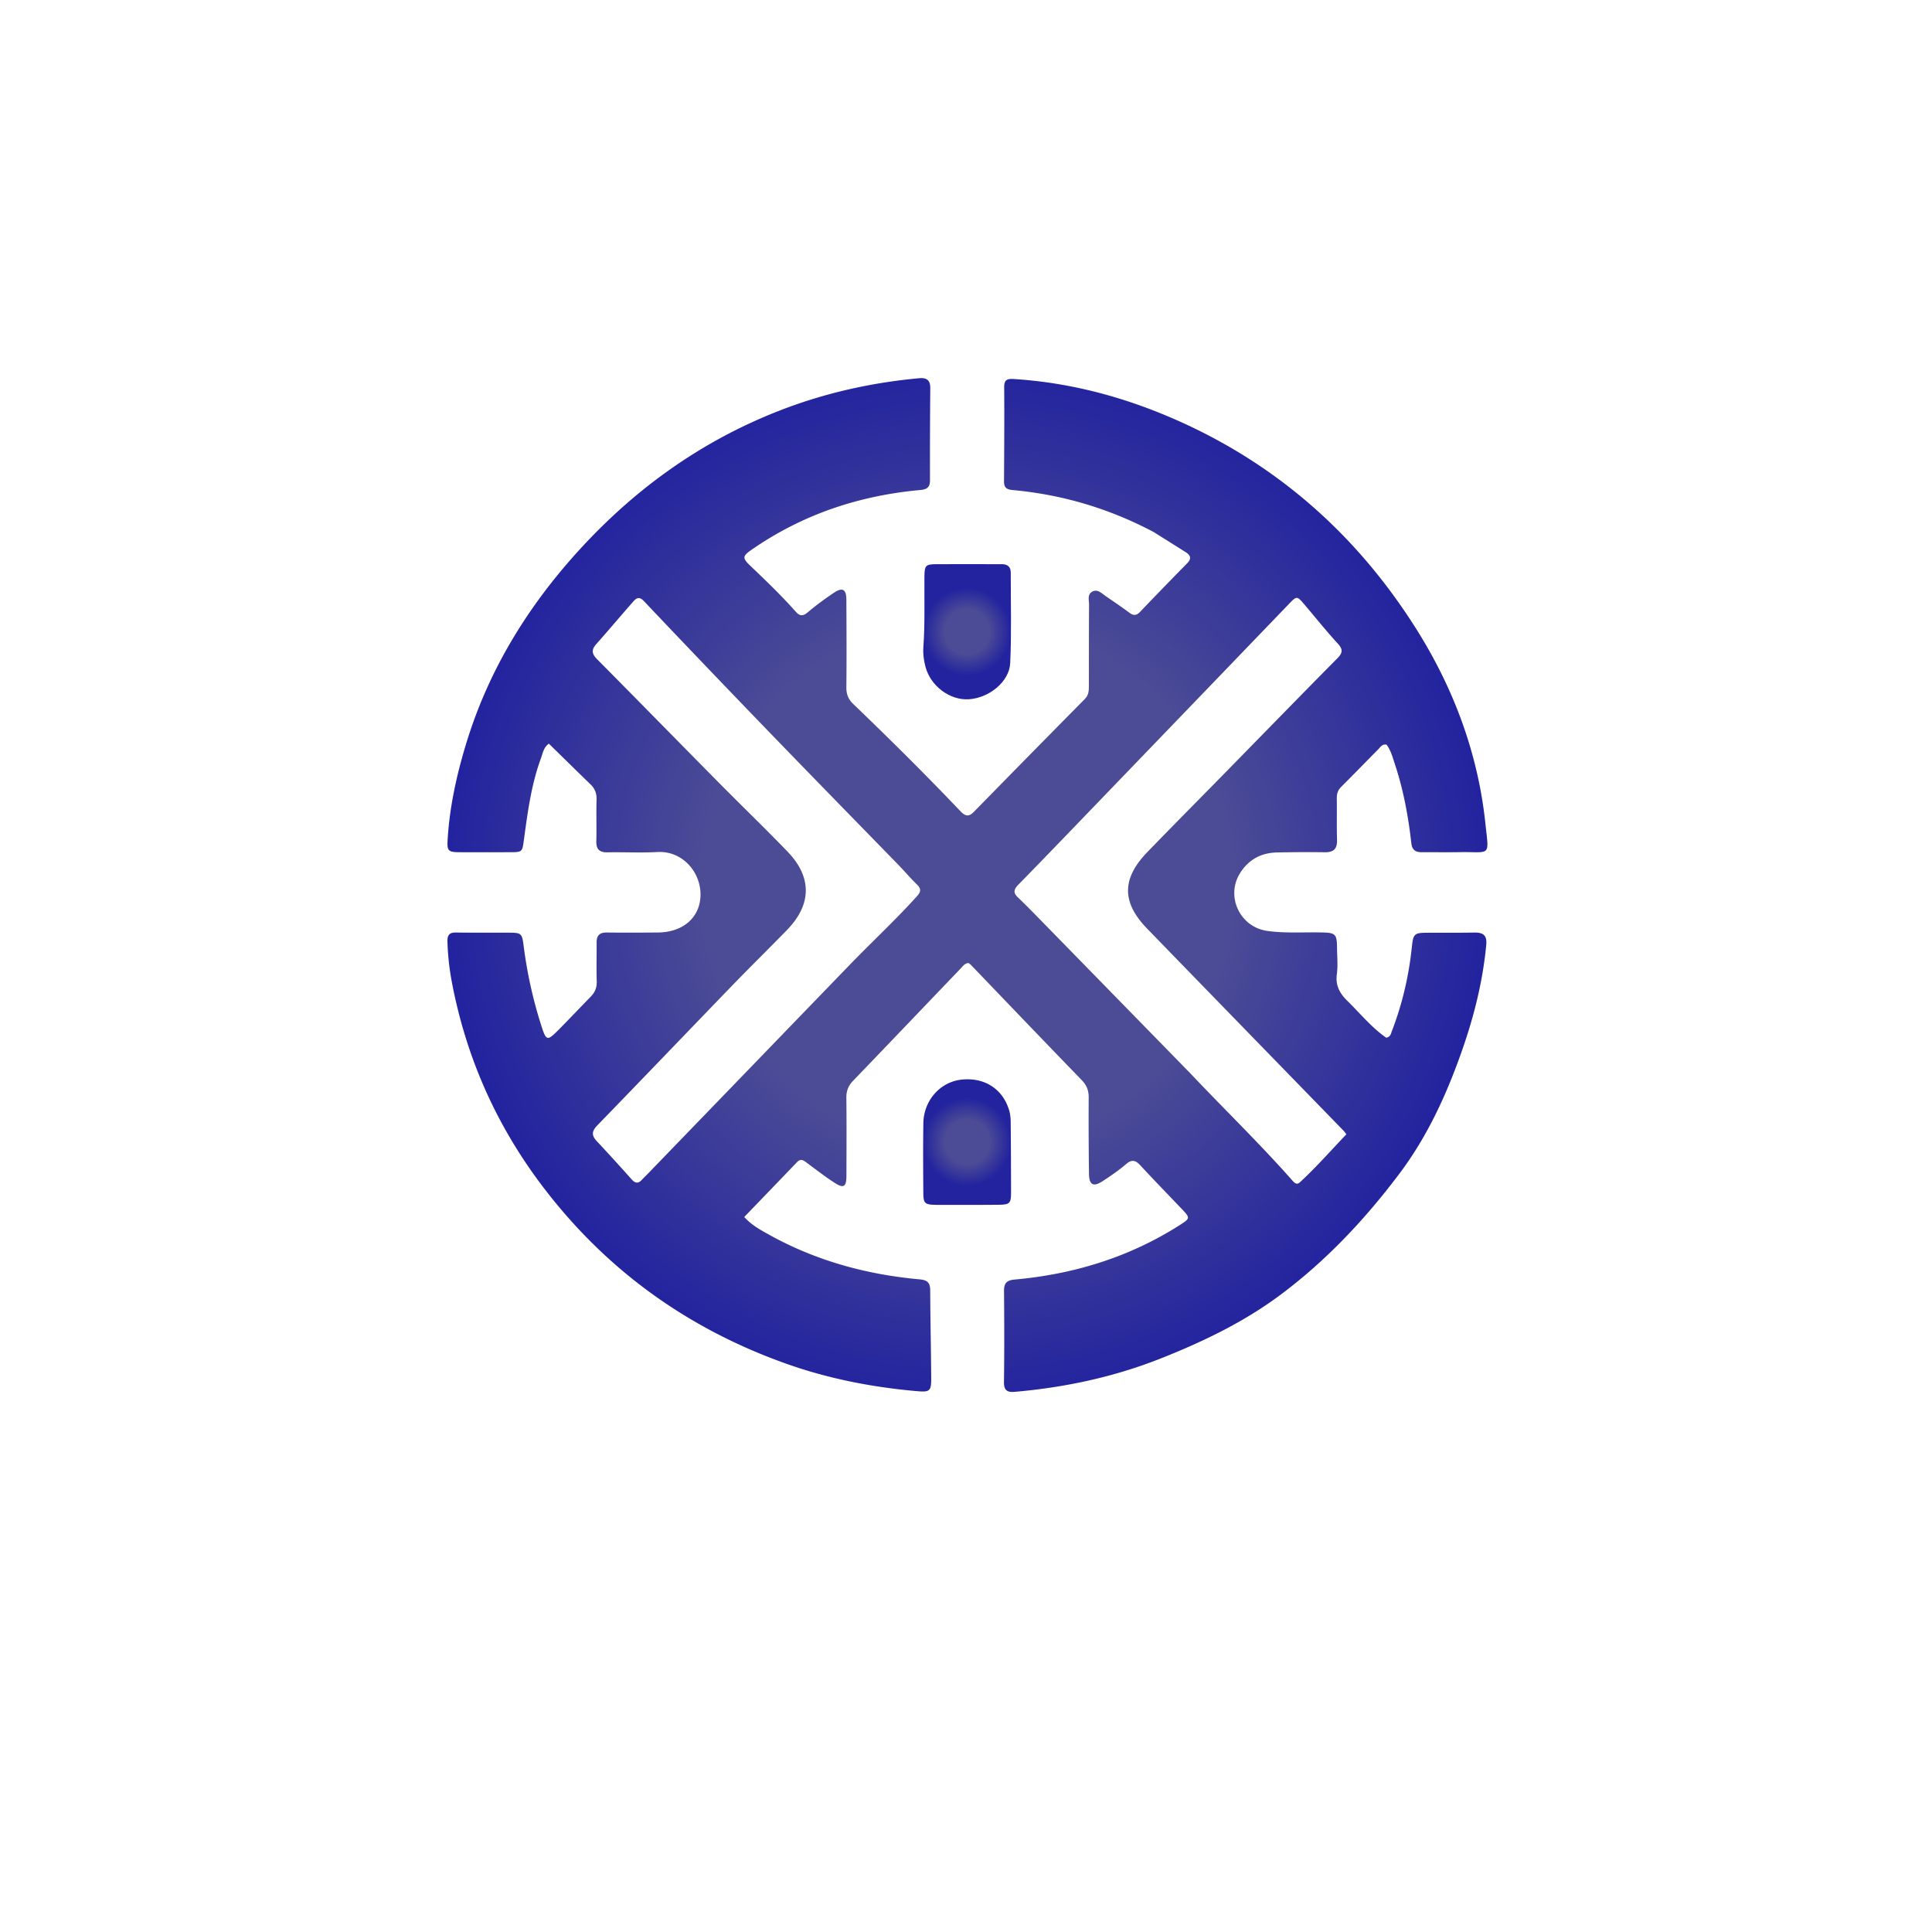 <svg xmlns="http://www.w3.org/2000/svg" xmlns:vectornator="http://vectornator.io" xml:space="preserve" stroke-miterlimit="10" style="fill-rule:nonzero;clip-rule:evenodd;stroke-linecap:round;stroke-linejoin:round" viewBox="0 0 1024 1024"><defs><radialGradient id="a" cx="512.754" cy="469.082" r="275.602" gradientUnits="userSpaceOnUse"><stop offset=".513" stop-color="#4b4b96"/><stop offset=".999" stop-color="#23239f"/></radialGradient><radialGradient id="b" cx="512.594" cy="334.832" r="23.255" gradientUnits="userSpaceOnUse"><stop offset=".513" stop-color="#4b4b96"/><stop offset=".999" stop-color="#23239f"/></radialGradient><radialGradient id="c" cx="512.581" cy="605.337" r="23.294" gradientUnits="userSpaceOnUse"><stop offset=".513" stop-color="#4b4b96"/><stop offset=".999" stop-color="#23239f"/></radialGradient></defs><g vectornator:layerName="Untitled"><path fill="url(#a)" d="M487.125 200.469c-25.165 2.323-49.655 7.768-73.219 16.875-42.288 16.343-78.027 42.107-108.312 75.718-26.687 29.619-46.931 62.906-58.563 101.219-5.043 16.612-8.767 33.477-9.781 50.844-.347 5.943.348 6.532 6.438 6.563 8.832.044 17.667.007 26.5 0 6.794-.006 6.622-.138 7.531-6.844 1.964-14.496 3.885-29.033 8.969-42.875.991-2.7 1.405-5.832 4.218-7.813 7.465 7.307 14.786 14.513 22.156 21.656 2.303 2.232 3.223 4.77 3.126 8.032-.219 7.326.062 14.641-.126 21.968-.109 4.291 1.63 6.018 5.907 5.938 8.829-.166 17.662.328 26.469-.156 13.131-.723 22.629 10.327 22.843 22.031.224 12.248-8.913 20.535-22.625 20.625-8.999.059-18.002.118-27 0-3.84-.05-5.472 1.574-5.437 5.344.063 6.832-.166 13.675.062 20.5.11 3.275-.893 5.803-3.093 8.062-5.581 5.729-11.067 11.53-16.688 17.219-6.581 6.661-6.951 6.564-9.75-2.25a235.215 235.215 0 0 1-9.219-41.875c-.824-6.548-1.237-6.89-7.75-6.906-9.332-.024-18.67.06-28-.094-3.474-.057-4.716 1.254-4.625 4.719.204 7.68 1.105 15.296 2.563 22.781 7.669 39.368 23.539 75.002 47.875 107.062 33.641 44.321 76.775 75.342 129 93.938 22.223 7.913 45.195 12.415 68.687 14.531 7.371.664 8.332.387 8.281-6.906-.107-15.493-.454-31.007-.531-46.5-.019-3.98-1.484-5.416-5.531-5.781-28.354-2.555-55.306-9.951-80.281-23.906-4.43-2.476-8.949-4.929-12.75-9.157 9.578-9.946 18.827-19.529 28.031-29.125 1.947-2.03 3.439-.877 5.156.406 4.803 3.59 9.579 7.259 14.594 10.532 4.88 3.185 6.356 2.242 6.375-3.563.045-13.832.124-27.638-.031-41.469-.04-3.607 1.051-6.36 3.531-8.937 19.062-19.811 38.042-39.712 57.063-59.563 1.118-1.167 2.023-2.682 4.124-2.906.397.308.968.668 1.407 1.125 19.503 20.311 38.957 40.663 58.562 60.875 2.662 2.744 3.776 5.524 3.75 9.282-.091 13.497-.014 27.003.157 40.5.073 5.8 2.309 7.042 7.093 3.937 4.327-2.808 8.623-5.747 12.531-9.094 3.01-2.577 4.973-2.201 7.5.531 7.24 7.83 14.673 15.468 22.032 23.188 4.581 4.806 4.558 5-1.188 8.656-26.686 16.982-56.02 25.962-87.344 28.782-4.379.394-5.692 2.006-5.656 6.156.142 15.996.196 32.005-.031 48-.065 4.569 1.591 5.718 5.875 5.344 26.689-2.331 52.625-7.9 77.562-17.813 22.36-8.888 43.947-19.265 63.313-33.75 24.196-18.097 44.62-39.873 62.75-63.937 15.107-20.052 25.338-42.596 33.531-66.126 6.249-17.947 10.81-36.31 12.594-55.312.473-5.035-1.688-6.542-6.25-6.469-8.331.134-16.667.073-25 .094-6.931.018-7.458.605-8.188 7.594-1.597 15.304-5.064 30.187-10.593 44.562-.512 1.331-.659 2.997-3 3.469-7.741-5.368-13.827-12.9-20.688-19.625-4.029-3.95-6.268-8.13-5.469-14.063.618-4.581.131-9.333.094-14-.059-7.235-.862-7.941-8.031-8.093-9.649-.205-19.303.522-28.937-.813-14.557-2.016-22.243-18.456-14.313-30.812 4.621-7.2 11.274-10.64 19.687-10.782 8.331-.139 16.671-.237 25-.093 4.642.08 6.732-1.685 6.594-6.469-.211-7.327-.017-14.669-.125-22-.036-2.475.537-4.429 2.375-6.25 6.629-6.565 13.079-13.288 19.656-19.906 1.107-1.114 1.975-2.847 4.344-2.406 2.252 2.951 3.217 6.687 4.406 10.281 4.512 13.631 7.123 27.675 8.719 41.906.413 3.676 2.26 4.832 5.563 4.813 6.666-.039 13.336.082 20-.032 16.844-.285 15.634 2.965 13.656-15.562-3.968-37.178-16.982-71.721-36.844-103.125-30.825-48.738-72.401-85.944-125.312-109.657-27.83-12.472-56.954-20.457-87.563-22.406-3.357-.214-5.312.092-5.281 4.25.123 16.664.002 33.336-.094 50-.018 3.125 1.205 4.271 4.406 4.563 26.171 2.384 50.95 9.62 74.876 22.25 5.636 3.541 11.276 7.073 16.906 10.625 2.558 1.614 3.451 3.351.906 5.937a2518.124 2518.124 0 0 0-25.031 25.813c-1.865 1.949-3.443 2.042-5.594.437-4.138-3.087-8.436-5.973-12.687-8.906-2.149-1.482-4.296-3.865-7.126-2.219-2.6 1.513-1.577 4.522-1.593 6.906-.097 14.332-.072 28.668-.094 43-.004 2.51-.117 4.872-2.125 6.907a18994.102 18994.102 0 0 0-58.875 59.875c-2.62 2.677-4.517 2.295-7-.313-18.502-19.428-37.544-38.337-56.906-56.906-2.594-2.488-3.663-5.176-3.625-8.813.159-15.496.085-30.97 0-46.468-.031-5.583-2.064-6.727-6.719-3.594-4.69 3.157-9.277 6.513-13.594 10.156-2.603 2.197-4.251 2.362-6.593-.281-7.523-8.483-15.706-16.333-23.907-24.156-4.399-4.197-4.333-5.187.625-8.625 26.905-18.657 56.888-28.686 89.344-31.625 3.435-.311 5.165-1.361 5.156-5.063a4821.39 4821.39 0 0 1 .156-49c.034-4.245-2.002-5.55-5.937-5.187m200.187 116.437c1.078.012 2.103 1.206 4.188 3.656 5.828 6.849 11.458 13.91 17.531 20.532 2.792 3.044 2.71 4.884-.156 7.781-20.265 20.484-40.363 41.139-60.531 61.719-13.406 13.68-26.904 27.263-40.219 41.031-13.6 14.063-13.655 26.607-.125 40.563 34.662 35.752 69.418 71.416 104.125 107.124.45.463.809 1.02 1.5 1.876-8.187 8.556-15.914 17.385-24.563 25.374-1.734 1.603-2.835.551-4.093-.874C667.771 606.195 649.087 588.136 631 569c-27.13-27.779-54.014-55.296-80.906-82.812-3.49-3.571-7.019-7.142-10.625-10.594-2.477-2.371-2.219-4.132.187-6.594 15.484-15.842 30.822-31.824 46.188-47.781 32.348-33.593 64.705-67.199 97.031-100.813 2.251-2.34 3.361-3.511 4.437-3.5m-349.406.188c.943-.277 2.009.056 3.406 1.531a9641.642 9641.642 0 0 0 65.282 68.25c23.259 24.083 46.682 48.003 70.281 72.25 3.208 3.413 6.06 6.698 9.156 9.719 2.294 2.237 2.126 3.793-.031 6.187-11.387 12.636-23.881 24.192-35.688 36.407-35.542 36.769-71.053 73.54-106.593 110.312-1.158 1.198-2.377 2.334-3.5 3.562-1.884 2.06-3.499 1.948-5.375-.156-6.097-6.836-12.268-13.63-18.532-20.312-2.852-3.043-2.709-5.296.282-8.375 24.022-24.733 47.848-49.648 71.812-74.438 9.493-9.82 19.271-19.383 28.782-29.187 13.044-13.447 13.259-27.931.25-41.438-11.902-12.355-24.283-24.265-36.344-36.468-21.546-21.801-42.979-43.706-64.563-65.469-2.742-2.765-3.279-4.947-.562-8 6.532-7.341 12.849-14.876 19.343-22.25.836-.949 1.651-1.849 2.594-2.125"/><path fill="url(#b)" d="M518.5 299c-7.323.013-14.646-.003-21.969.031-5.941.028-6.505.583-6.562 6.625-.118 12.476.337 24.975-.563 37.438-.255 3.53.228 6.958 1.125 10.344 2.706 10.212 12.966 17.844 23 17.187 10.724-.702 21.453-9.279 21.907-19.219.726-15.942.266-31.932.281-47.906.003-3.093-1.696-4.497-4.75-4.469-3.827.036-7.644-.013-12.469-.031"/><path fill="url(#c)" d="M513.656 572.062a28.74 28.74 0 0 0-4.5.219c-11.027 1.404-19.565 11.121-19.75 22.969-.189 12.16-.116 24.338-.031 36.5.045 6.451.559 6.812 8.281 6.875 10.331-.01 20.671.031 31-.063 6.72-.061 7.225-.583 7.219-7.062-.011-12.33-.064-24.671-.187-37-.02-1.972-.234-3.99-.782-5.875-2.946-10.143-11-16.251-21.25-16.563"/></g></svg>